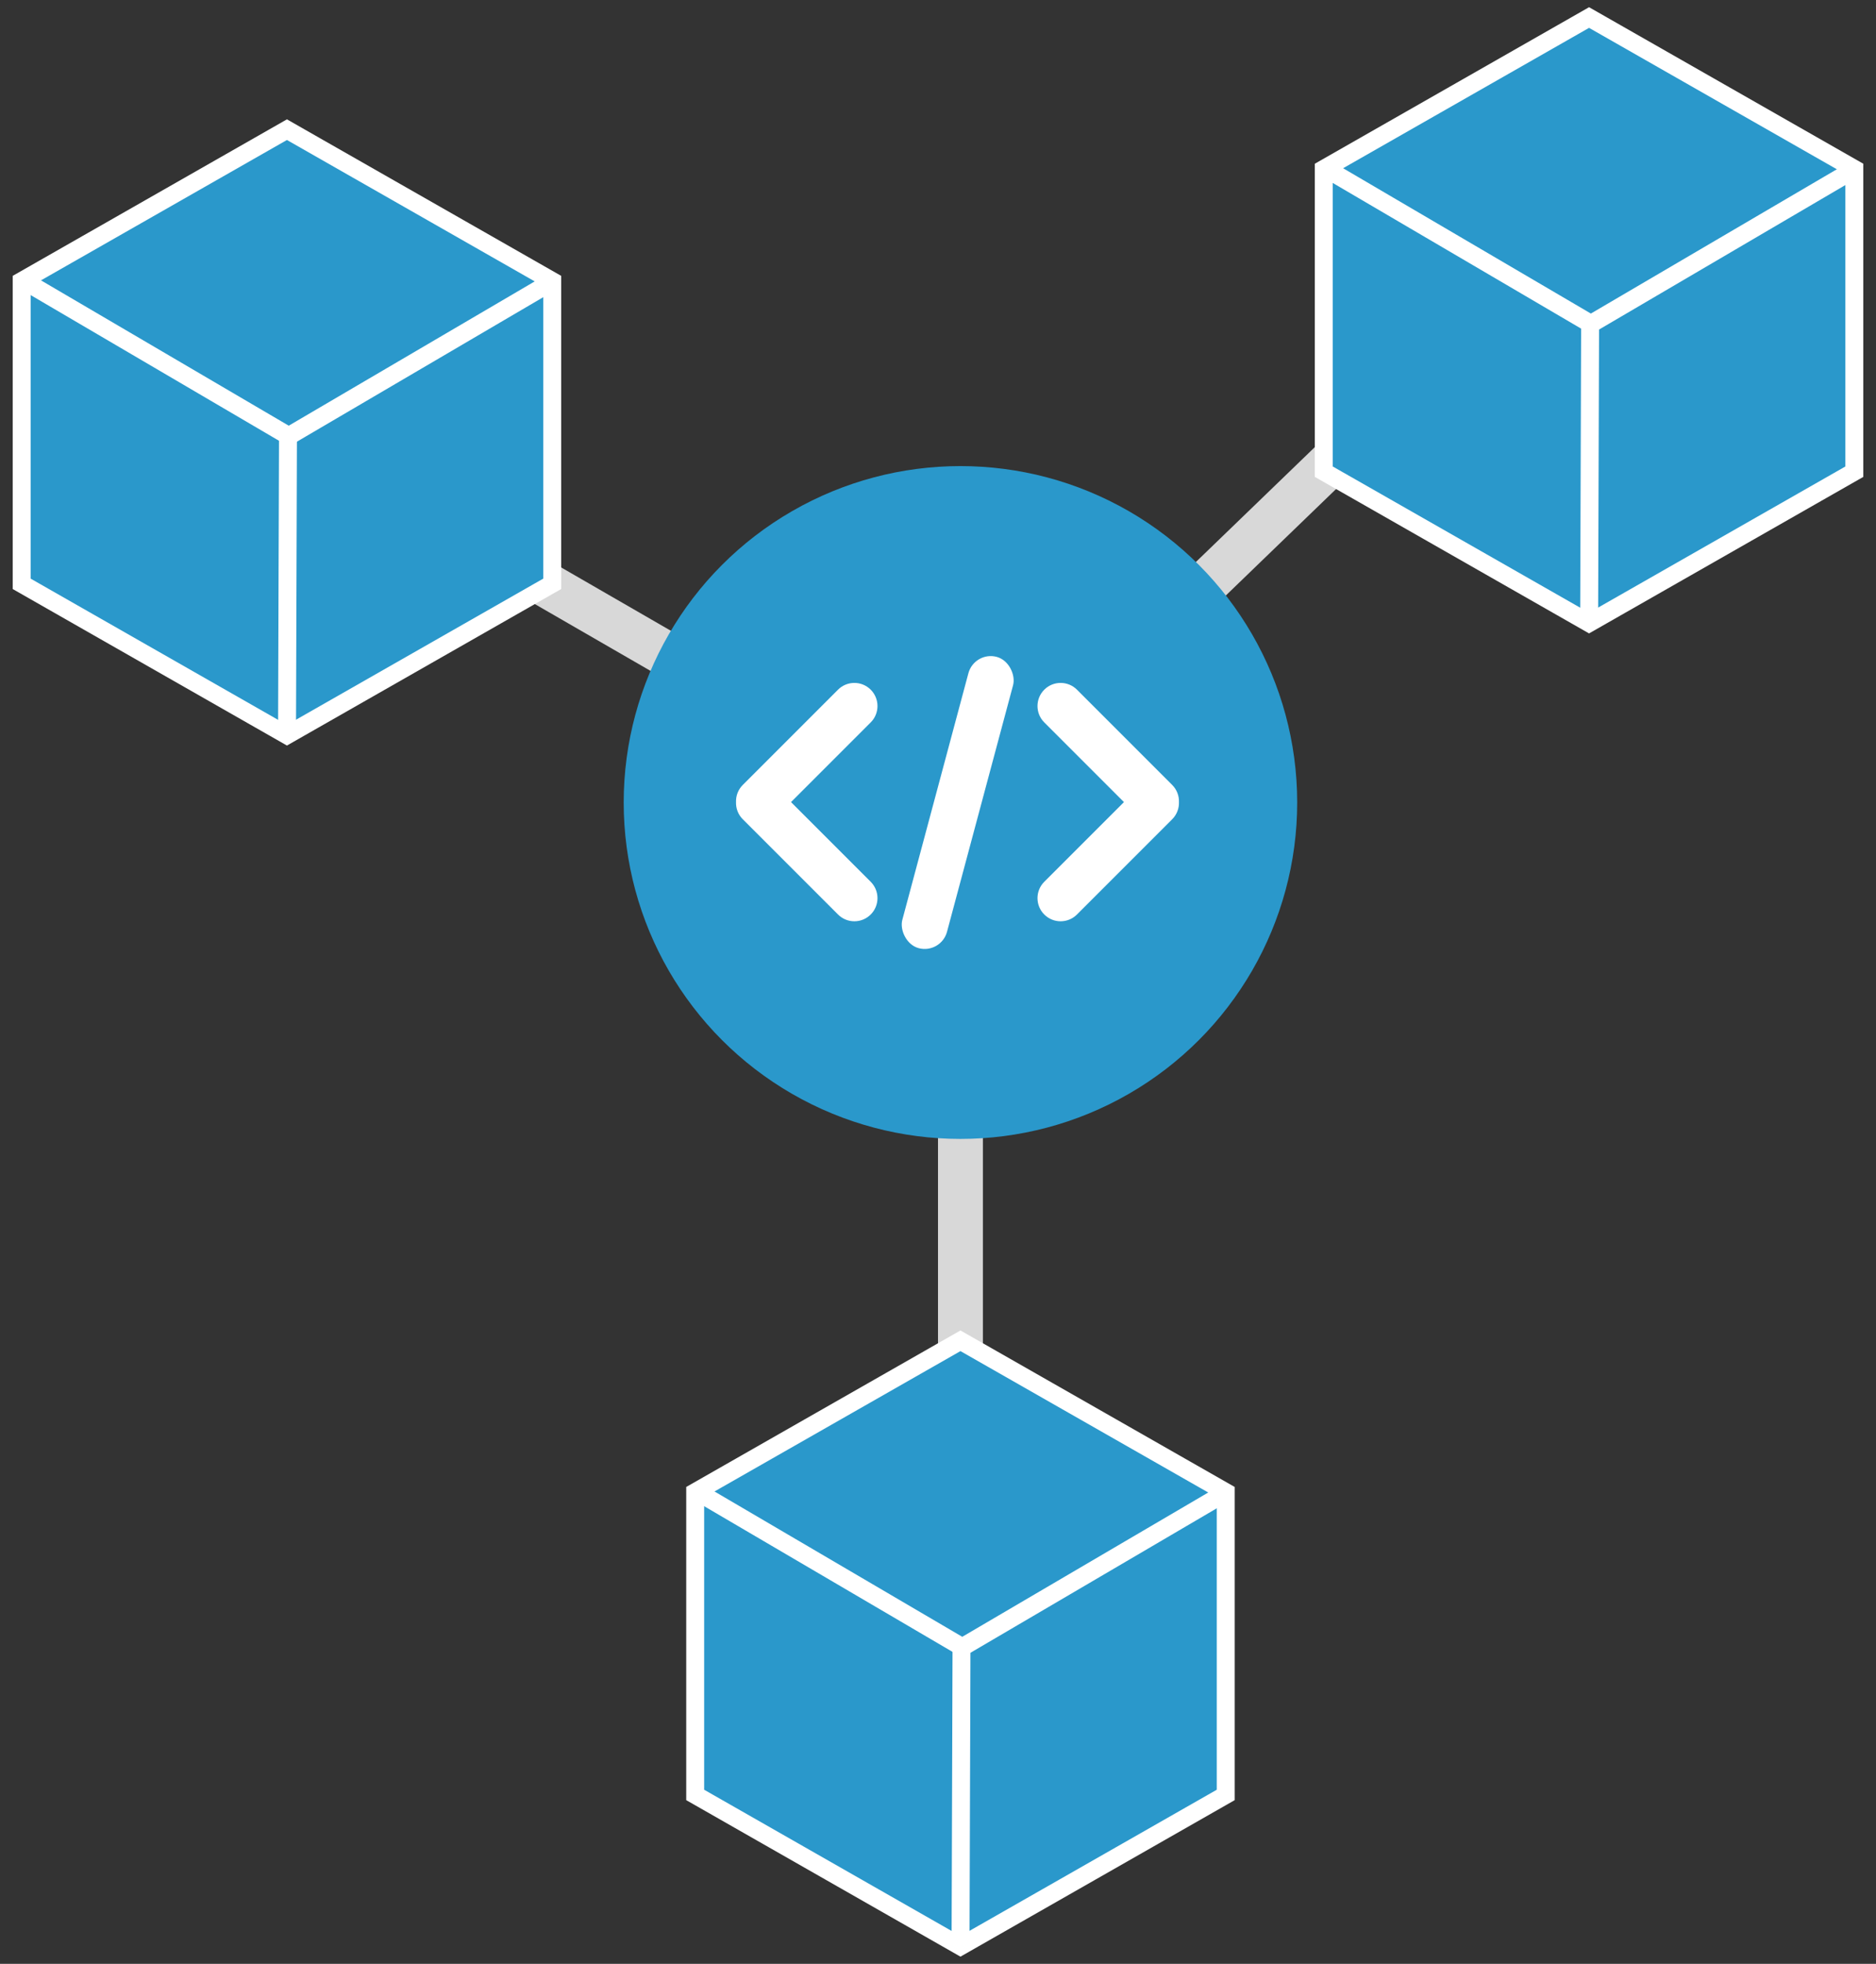 <?xml version="1.0" encoding="UTF-8"?>
<svg width="107px" height="112px" viewBox="0 0 107 112" version="1.1" xmlns="http://www.w3.org/2000/svg" xmlns:xlink="http://www.w3.org/1999/xlink">
    <rect x="0" y="0" width="107" height="112" fill="#333333" stroke="none"/>
    <!-- Generator: Sketch 46.2 (44496) - http://www.bohemiancoding.com/sketch -->
    <title>illustration</title>
    <desc>Created with Sketch.</desc>
    <defs></defs>
    <g id="Page-1" stroke="none" stroke-width="1" fill="none" fill-rule="evenodd">
        <g id="Artboard-Copy" transform="translate(-1007, -546)">
            <g id="Access-Tokens-Modal">
                <g id="Empty-state" transform="translate(760, 437)">
                    <g id="illustration" transform="translate(248, 110)">
                        <rect id="Rectangle-4" fill="#D8D8D8" transform="translate(70.427, 29.724) rotate(46) translate(-70.427, -29.724) " x="69.146" y="22.05" width="2.561" height="15.349" rx="1.28"></rect>
                        <rect id="Rectangle-4-Copy" fill="#D8D8D8" transform="translate(33.898, 34.509) rotate(-60) translate(-33.898, -34.509) " x="32.618" y="28.114" width="2.561" height="12.791" rx="1.28"></rect>
                        <rect id="Rectangle-4-Copy-2" fill="#D8D8D8" x="52.5" y="57.558" width="2.561" height="23.023" rx="1.28"></rect>
                        <g id="Group-2-Copy-3" transform="translate(74.268, 0)" stroke-width="1.023" stroke="#FFFFFF">
                            <polygon id="Polygon" fill="#2A98CB" points="15.366 0 30.496 8.634 30.496 25.901 15.366 34.535 0.236 25.901 0.236 8.634"></polygon>
                            <path d="M15.371,34.343 C15.407,23.151 15.425,17.555 15.425,17.555" id="Path-4"></path>
                            <polyline id="Path-3" points="0.395 8.634 15.469 17.475 30.542 8.634"></polyline>
                        </g>
                        <g id="Group-2-Copy-5" transform="translate(0, 6.395)" stroke-width="1.023" stroke="#FFFFFF">
                            <polygon id="Polygon" fill="#2A98CB" points="15.366 0 30.496 8.634 30.496 25.901 15.366 34.535 0.236 25.901 0.236 8.634"></polygon>
                            <path d="M15.371,34.343 C15.407,23.151 15.425,17.555 15.425,17.555" id="Path-4"></path>
                            <polyline id="Path-3" points="0.395 8.634 15.469 17.475 30.542 8.634"></polyline>
                        </g>
                        <g id="Group-2-Copy-4" transform="translate(38.415, 75.465)" stroke-width="1.023" stroke="#FFFFFF">
                            <polygon id="Polygon" fill="#2A98CB" points="15.366 0 30.496 8.634 30.496 25.901 15.366 34.535 0.236 25.901 0.236 8.634"></polygon>
                            <path d="M15.371,34.343 C15.407,23.151 15.425,17.555 15.425,17.555" id="Path-4"></path>
                            <polyline id="Path-3" points="0.395 8.634 15.469 17.475 30.542 8.634"></polyline>
                        </g>
                        <ellipse id="Oval-Copy" fill="#2A98CB" cx="53.78" cy="44.767" rx="19.207" ry="19.186"></ellipse>
                        <g id="Group-2" transform="translate(40.976, 35.814)" fill="#FFFFFF">
                            <path d="M3.141,8.93 L7.686,4.385 C8.201,3.87 8.201,3.035 7.686,2.519 L7.686,2.519 L7.686,2.519 C7.171,2.004 6.336,2.004 5.821,2.519 L5.821,2.519 L0.39,7.951 C0.12,8.22 -0.008,8.577 0.004,8.93 C-0.008,9.283 0.12,9.64 0.39,9.909 L5.821,15.34 C6.336,15.856 7.171,15.856 7.686,15.34 C8.201,14.825 8.201,13.99 7.686,13.475 L3.141,8.93 Z" id="Combined-Shape"></path>
                            <path d="M20.336,8.93 L24.881,4.385 C25.396,3.87 25.396,3.035 24.881,2.519 L24.881,2.519 L24.881,2.519 C24.366,2.004 23.531,2.004 23.016,2.519 L23.016,2.519 L17.585,7.951 C17.316,8.22 17.187,8.577 17.199,8.93 C17.187,9.283 17.316,9.64 17.585,9.909 L23.016,15.34 L23.016,15.34 C23.531,15.856 24.366,15.856 24.881,15.34 C25.396,14.825 25.396,13.99 24.881,13.475 L20.336,8.93 Z" id="Combined-Shape" transform="translate(21.233, 8.93) scale(-1, 1) translate(-21.233, -8.93) "></path>
                            <rect id="Rectangle-21" transform="translate(12.648, 8.953) rotate(15) translate(-12.648, -8.953) " x="11.329" y="0.355" width="2.638" height="17.198" rx="1.319"></rect>
                        </g>
                    </g>
                </g>
            </g>
        </g>
    </g>
</svg>